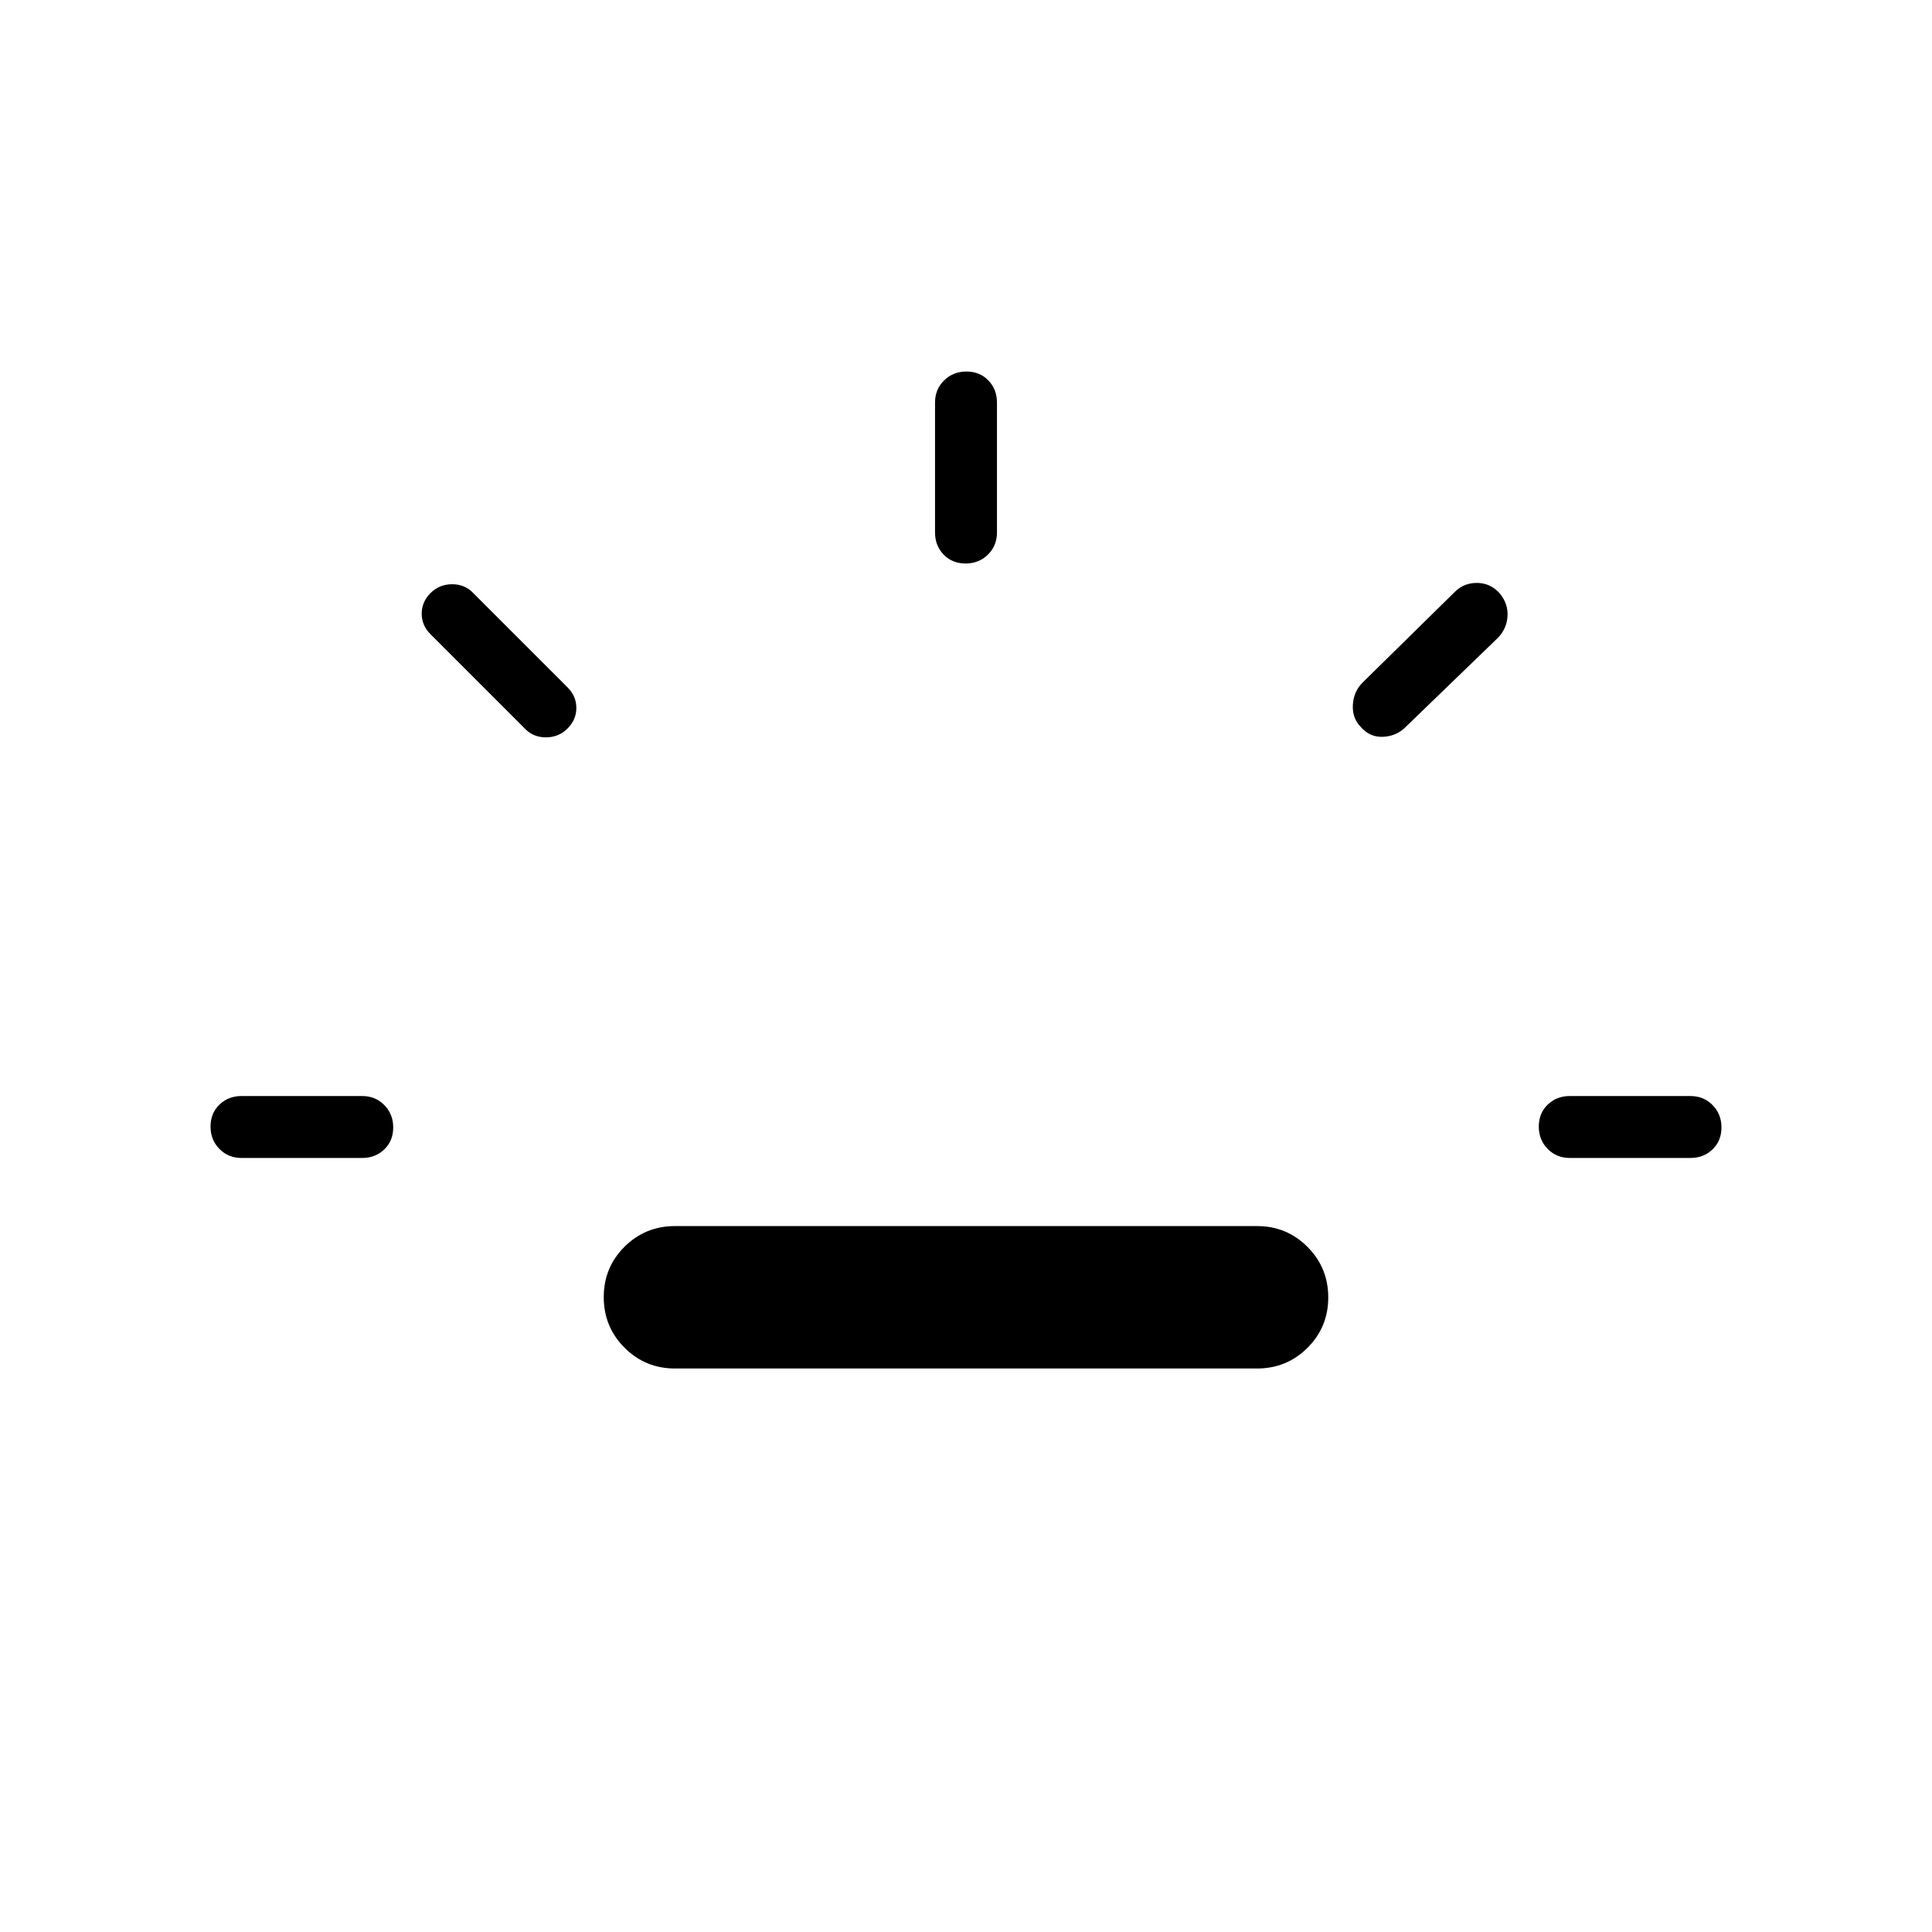 <svg xmlns="http://www.w3.org/2000/svg" width="48" height="48" viewBox="0 -960 960 960"><path d="M120-384.615q-6.539 0-10.962-4.485-4.423-4.486-4.423-11.116t4.423-10.899q4.423-4.27 10.962-4.27h60q6.538 0 10.961 4.485 4.424 4.486 4.424 11.116t-4.424 10.899q-4.423 4.27-10.961 4.27h-60ZM282-598q-4.385 4.385-10.744 4.385T260.769-598l-46.846-46.846q-4.385-4.385-4.385-10.231t4.385-10.231q4.385-4.384 10.744-4.384t10.487 4.384L282-618.462q4.385 4.385 4.385 10.231T282-598Zm53.385 318q-14.744 0-25.065-10.341Q300-300.683 300-315.457t10.32-25.043q10.321-10.269 25.065-10.269h289.23q14.744 0 25.065 10.341Q660-330.086 660-315.312t-10.32 25.043Q639.359-280 624.615-280h-289.23Zm144.399-400q-6.63 0-10.899-4.423-4.27-4.423-4.27-10.962V-760q0-6.539 4.485-10.962 4.486-4.423 11.116-4.423t10.899 4.423q4.27 4.423 4.27 10.962v64.615q0 6.539-4.485 10.962Q486.414-680 479.784-680Zm196.39 81.231q-4.328-4.385-3.943-11 .384-6.616 4.769-11l46.077-45.308q4.524-4.385 11.07-4.269 6.545.115 11.121 5.269 4.194 5.154 3.809 11.315-.385 6.161-4.769 10.685l-46.077 44.539q-4.525 4.384-11.07 4.653-6.546.27-10.987-4.884ZM780-384.615q-6.538 0-10.961-4.485-4.424-4.486-4.424-11.116t4.424-10.899q4.423-4.27 10.961-4.27h60q6.539 0 10.962 4.485 4.423 4.486 4.423 11.116t-4.423 10.899q-4.423 4.27-10.962 4.27h-60Z"/></svg>
